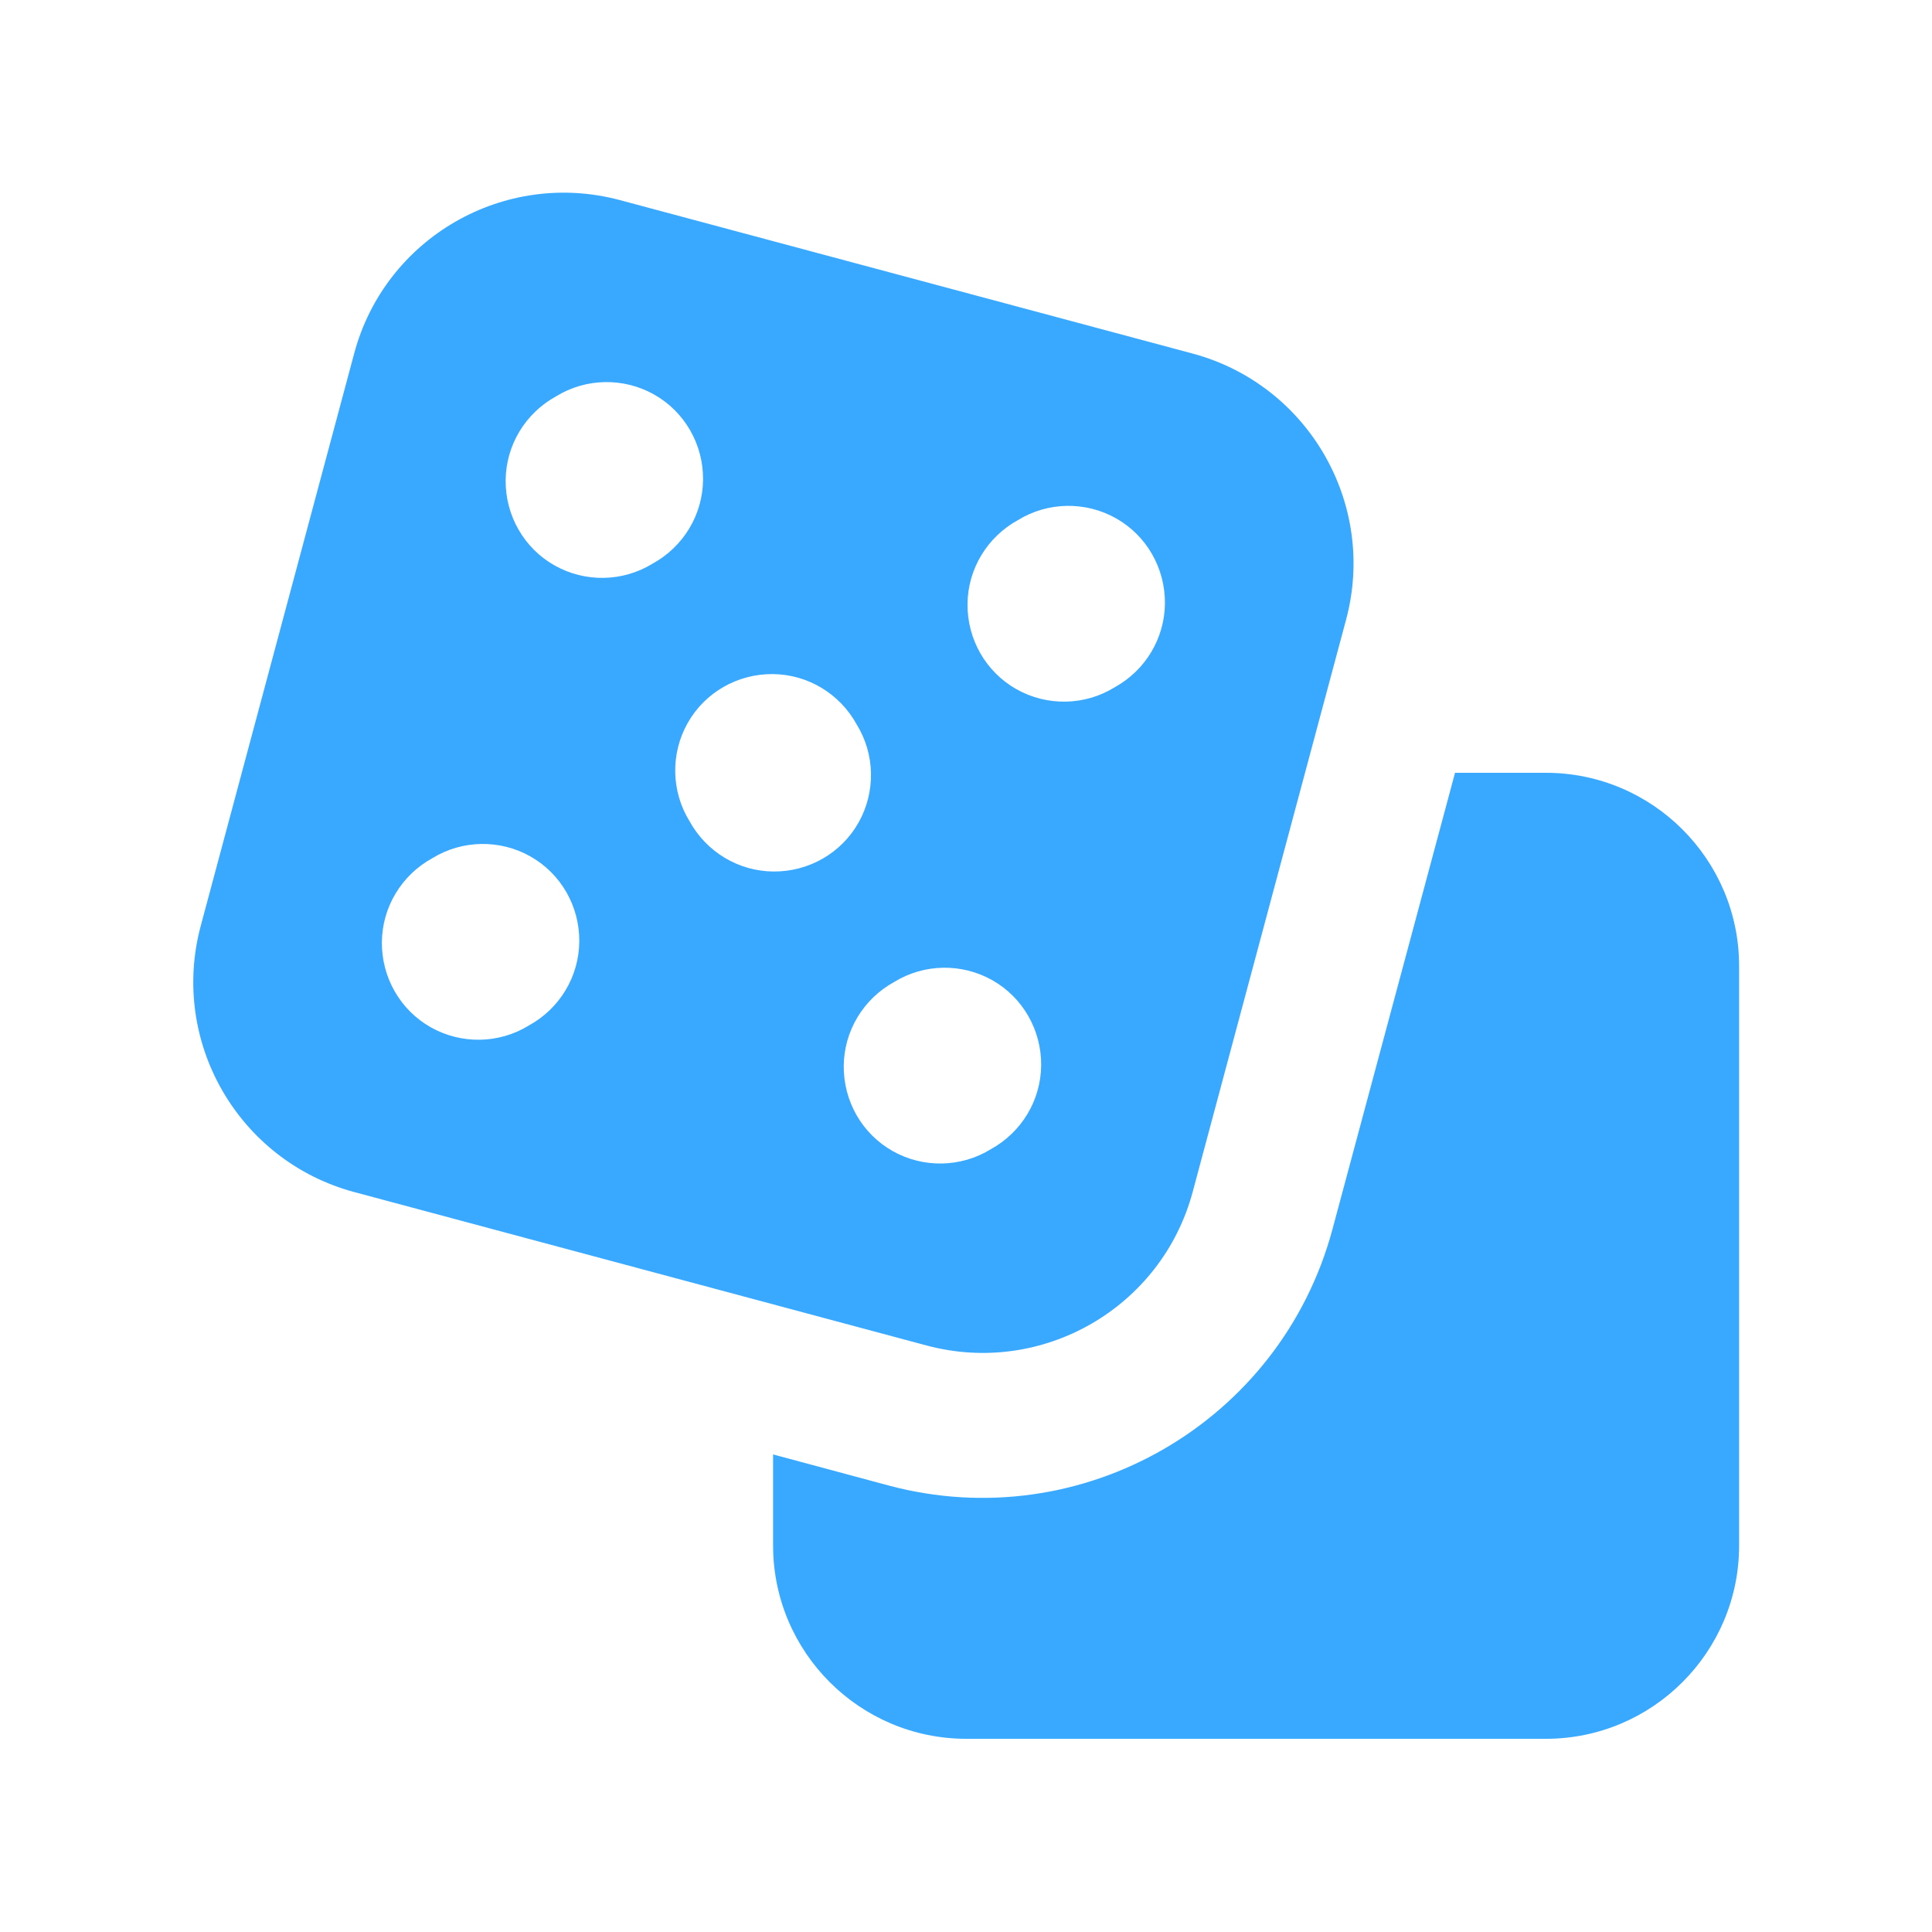 <svg xmlns="http://www.w3.org/2000/svg" version="1.1" xmlns:xlink="http://www.w3.org/1999/xlink" width="640" height="640"><svg xmlns="http://www.w3.org/2000/svg" viewBox="0 0 640 640"><!--!Font Awesome Free 7.0.1 by @fontawesome - https://fontawesome.com License - https://fontawesome.com/license/free Copyright 2025 Fonticons, Inc.--><path fill="#38a9ff" d="M205.4 66.3C167 56 127.5 78.8 117.3 117.2L66.5 306.7C56.2 345.1 79 384.6 117.4 394.9L306.9 445.7C345.3 456 384.8 433.2 395.1 394.8L445.9 205.3C456.2 166.9 433.4 127.4 395 117.1L205.4 66.3zM228.4 272C222.3 262.1 222.1 249.6 227.8 239.5C233.5 229.4 244.3 223.2 256 223.3C267.6 223.4 278.2 229.8 283.8 240C289.9 249.9 290.1 262.4 284.4 272.5C278.7 282.6 267.9 288.8 256.2 288.7C244.6 288.6 234 282.2 228.4 272zM143.2 284.3C153.1 278.2 165.6 278 175.7 283.7C185.8 289.4 192 300.2 191.9 311.9C191.8 323.5 185.4 334.1 175.2 339.7C165.3 345.8 152.8 346 142.7 340.3C132.6 334.6 126.4 323.8 126.5 312.1C126.6 300.5 133 289.9 143.2 284.3zM328.2 380.7C318.3 386.8 305.8 387 295.7 381.3C285.6 375.6 279.4 364.8 279.5 353.1C279.6 341.5 286 330.9 296.2 325.3C306.1 319.2 318.6 319 328.7 324.7C338.8 330.4 345 341.2 344.9 352.9C344.8 364.5 338.4 375.1 328.2 380.7zM337.2 172.3C347.1 166.2 359.6 166 369.7 171.7C379.8 177.4 386 188.2 385.9 199.9C385.8 211.5 379.4 222.1 369.2 227.7C359.3 233.8 346.8 234 336.7 228.3C326.6 222.6 320.4 211.8 320.5 200.1C320.6 188.5 327 177.9 337.2 172.3zM216.2 186.7C206.3 192.8 193.8 193 183.7 187.3C173.6 181.6 167.4 170.8 167.5 159.1C167.6 147.5 174 136.9 184.2 131.3C194.1 125.2 206.6 125 216.7 130.7C226.8 136.4 233 147.2 232.9 158.9C232.8 170.5 226.4 181.1 216.2 186.7zM482 256L441.4 407.2C424.2 471.2 358.4 509.2 294.4 492.1L256.1 481.8L256.1 512C256.1 547.3 284.8 576 320.1 576L512.1 576C547.4 576 576.1 547.3 576.1 512L576.1 320C576.1 284.7 547.4 256 512.1 256L482 256z"></path></svg><style>@media (prefers-color-scheme: light) { :root { filter: none; } }
@media (prefers-color-scheme: dark) { :root { filter: none; } }
</style></svg>